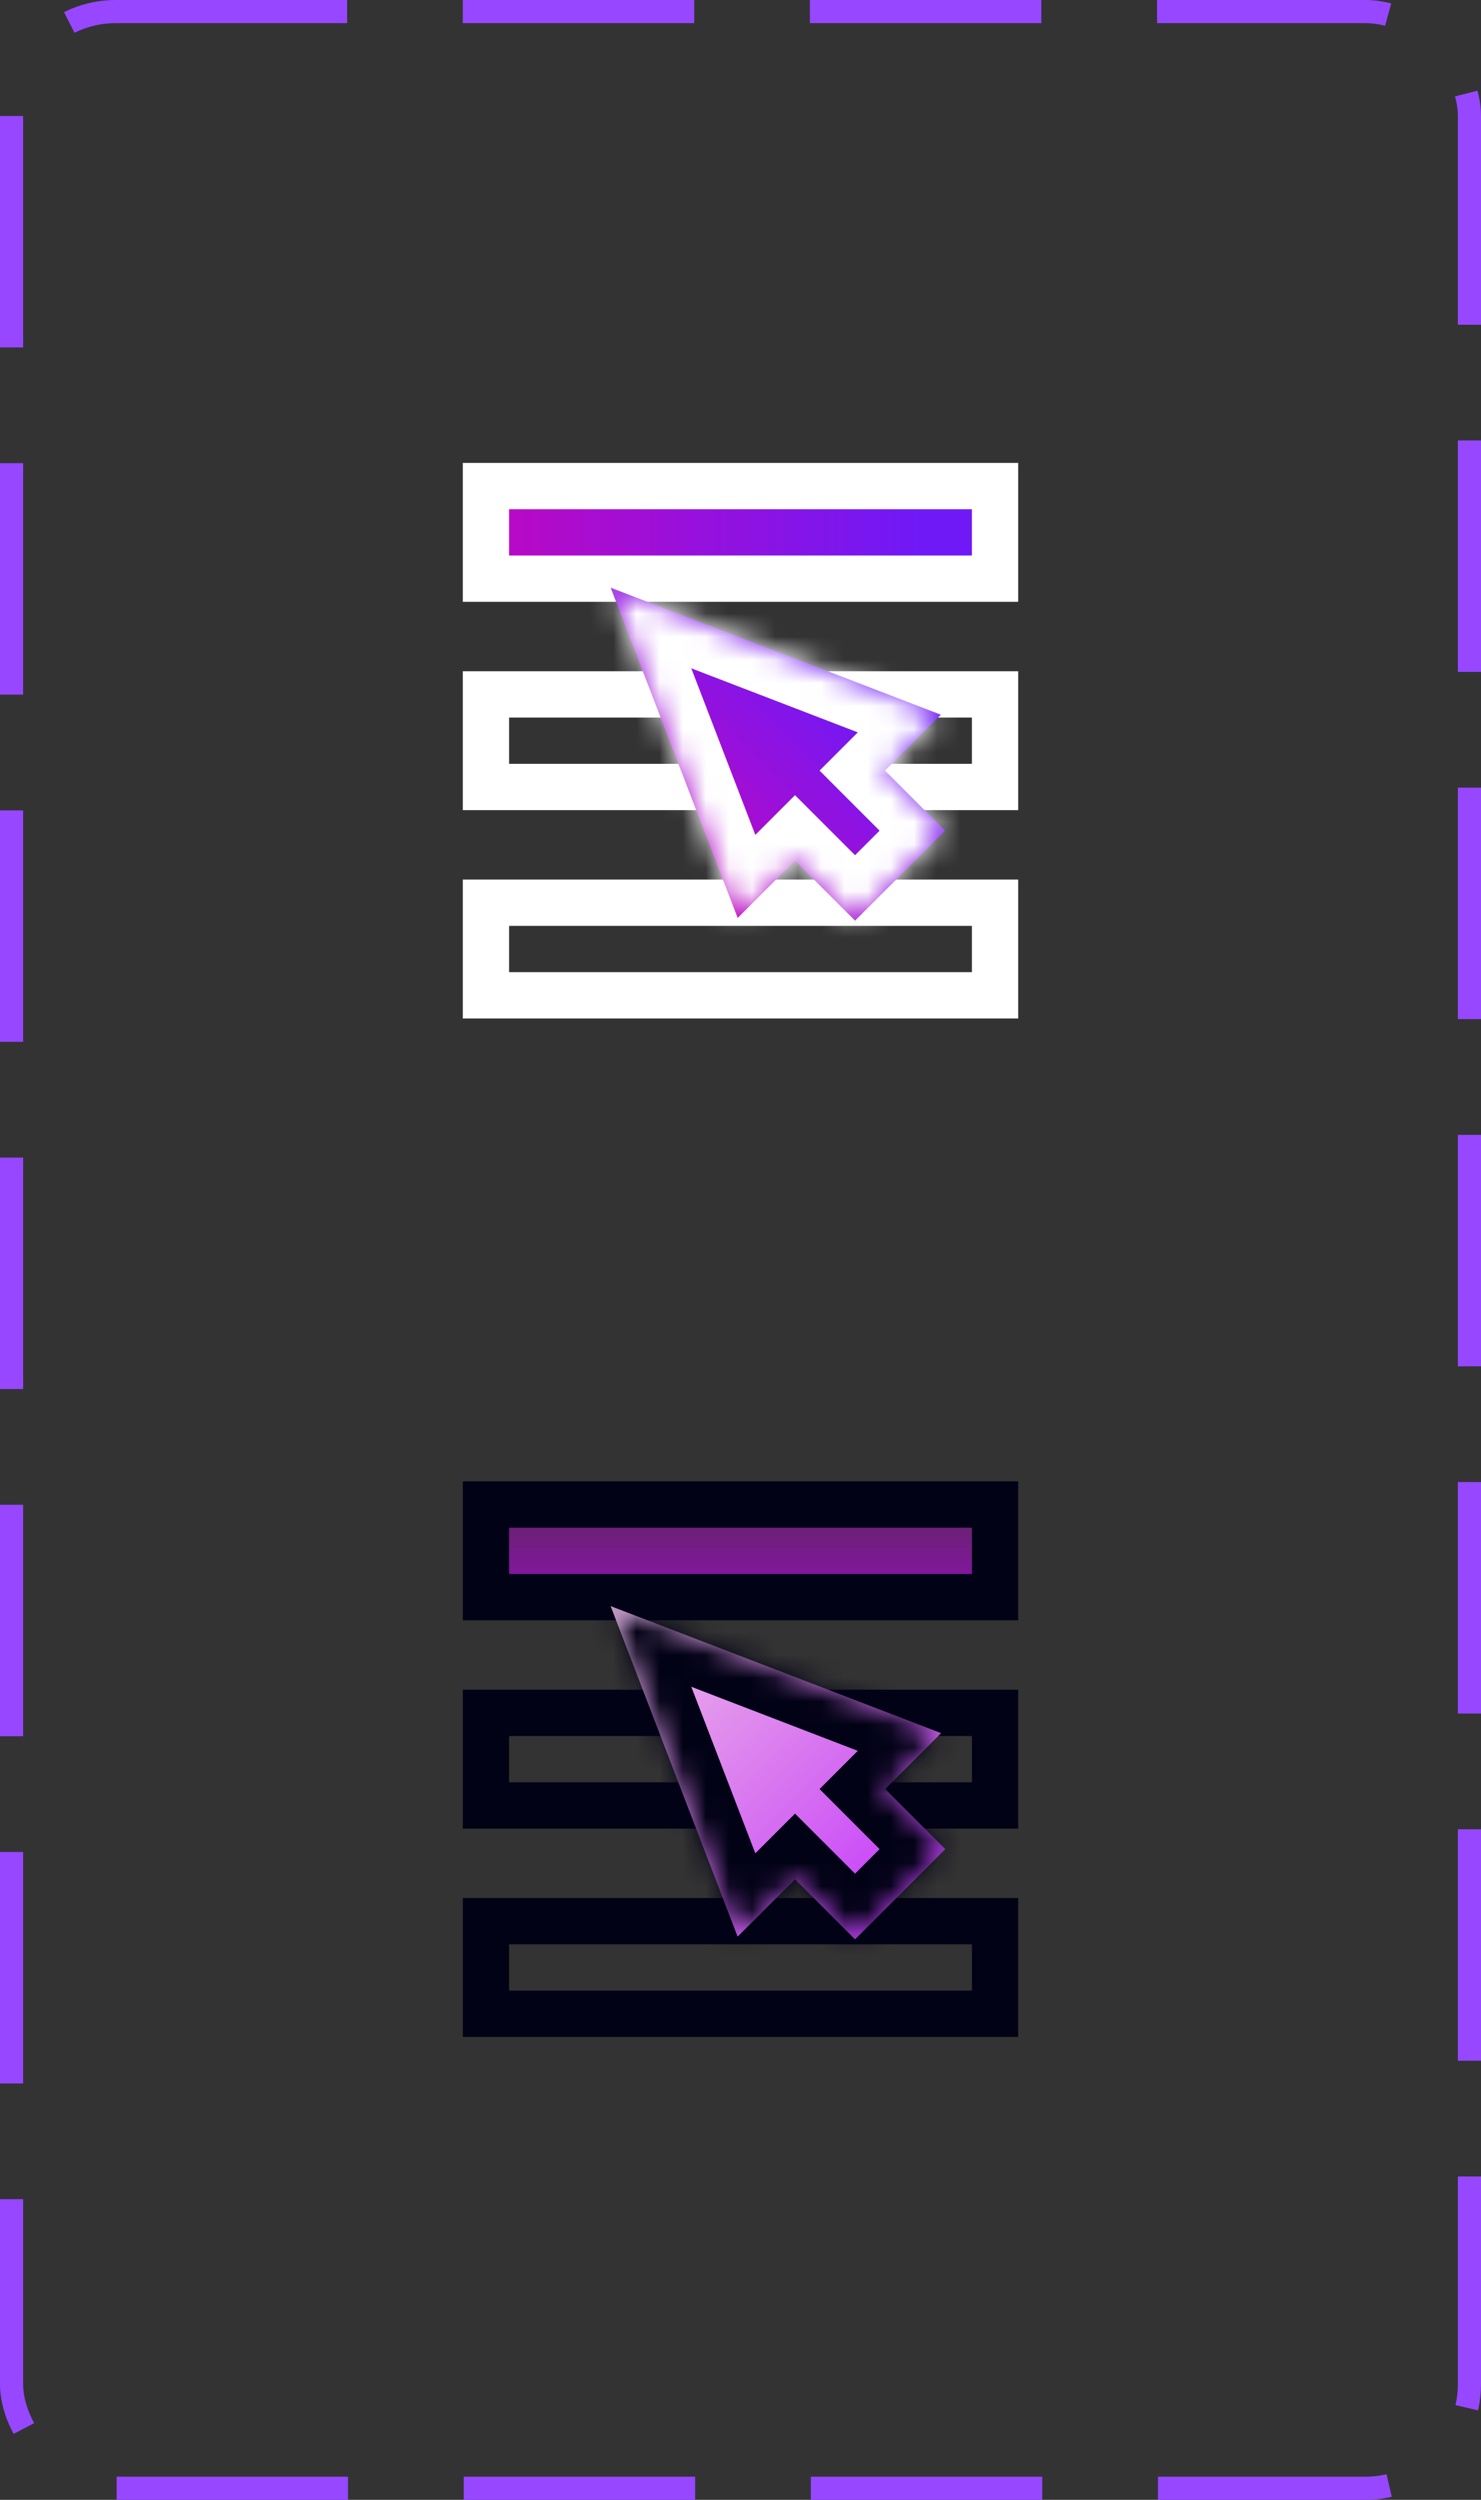 <svg width="64" height="108" viewBox="0 0 64 108" fill="none" xmlns="http://www.w3.org/2000/svg">
<rect x="0" y="0" width="64" height="108" fill="#333333" stroke="none"/>
<rect x="21" y="21" width="22" height="4" fill="url(#paint0_linear_1960_112906)" stroke="white" stroke-width="2"/>
<rect x="21" y="39" width="22" height="4" stroke="white" stroke-width="2"/>
<rect x="21" y="30" width="22" height="4" stroke="white" stroke-width="2"/>
<mask id="path-5-inside-1_1960_112906" fill="white">
<path fill-rule="evenodd" clip-rule="evenodd" d="M31.878 39.659L26.39 25.39L40.659 30.878L38.245 33.292L40.839 35.887L36.95 39.776L34.356 37.181L31.878 39.659Z"/>
</mask>
<path fill-rule="evenodd" clip-rule="evenodd" d="M31.878 39.659L26.39 25.39L40.659 30.878L38.245 33.292L40.839 35.887L36.95 39.776L34.356 37.181L31.878 39.659Z" fill="url(#paint1_linear_1960_112906)"/>
<path d="M26.39 25.39L27.108 23.524L22.908 21.908L24.524 26.108L26.39 25.39ZM31.878 39.659L30.012 40.377L31.116 43.249L33.293 41.073L31.878 39.659ZM40.659 30.878L42.073 32.293L44.25 30.116L41.377 29.012L40.659 30.878ZM38.245 33.292L36.831 31.878L35.417 33.292L36.831 34.707L38.245 33.292ZM40.839 35.887L42.254 37.301L43.668 35.887L42.254 34.472L40.839 35.887ZM36.95 39.776L35.536 41.19L36.95 42.604L38.364 41.19L36.95 39.776ZM34.356 37.181L35.77 35.767L34.356 34.353L32.942 35.767L34.356 37.181ZM24.524 26.108L30.012 40.377L33.745 38.941L28.257 24.672L24.524 26.108ZM41.377 29.012L27.108 23.524L25.672 27.257L39.941 32.745L41.377 29.012ZM39.659 34.707L42.073 32.293L39.245 29.464L36.831 31.878L39.659 34.707ZM36.831 34.707L39.425 37.301L42.254 34.472L39.659 31.878L36.831 34.707ZM39.425 34.472L35.536 38.361L38.364 41.19L42.254 37.301L39.425 34.472ZM38.364 38.361L35.77 35.767L32.942 38.596L35.536 41.19L38.364 38.361ZM33.293 41.073L35.77 38.596L32.942 35.767L30.464 38.245L33.293 41.073Z" fill="white" mask="url(#path-5-inside-1_1960_112906)"/>
<rect x="21" y="65" width="22" height="4" fill="url(#paint2_linear_1960_112906)" stroke="#020216" stroke-width="2"/>
<rect x="21" y="83" width="22" height="4" stroke="#020216" stroke-width="2"/>
<rect x="21" y="74" width="22" height="4" stroke="#020216" stroke-width="2"/>
<path fill-rule="evenodd" clip-rule="evenodd" d="M31.878 83.659L26.39 69.39L40.659 74.878L38.245 77.292L40.839 79.887L36.95 83.776L34.356 81.181L31.878 83.659Z" fill="white"/>
<mask id="path-11-inside-2_1960_112906" fill="white">
<path fill-rule="evenodd" clip-rule="evenodd" d="M31.878 83.659L26.39 69.39L40.659 74.878L38.245 77.292L40.839 79.887L36.95 83.776L34.356 81.181L31.878 83.659Z"/>
</mask>
<path fill-rule="evenodd" clip-rule="evenodd" d="M31.878 83.659L26.39 69.39L40.659 74.878L38.245 77.292L40.839 79.887L36.95 83.776L34.356 81.181L31.878 83.659Z" fill="url(#paint3_linear_1960_112906)"/>
<path d="M26.39 69.39L27.108 67.524L22.908 65.908L24.524 70.108L26.39 69.39ZM31.878 83.659L30.012 84.377L31.116 87.249L33.293 85.073L31.878 83.659ZM40.659 74.878L42.073 76.293L44.25 74.116L41.377 73.012L40.659 74.878ZM38.245 77.292L36.831 75.878L35.417 77.292L36.831 78.707L38.245 77.292ZM40.839 79.887L42.254 81.301L43.668 79.887L42.254 78.472L40.839 79.887ZM36.95 83.776L35.536 85.19L36.95 86.604L38.364 85.19L36.95 83.776ZM34.356 81.181L35.77 79.767L34.356 78.353L32.942 79.767L34.356 81.181ZM24.524 70.108L30.012 84.377L33.745 82.941L28.257 68.672L24.524 70.108ZM41.377 73.012L27.108 67.524L25.672 71.257L39.941 76.745L41.377 73.012ZM39.659 78.707L42.073 76.293L39.245 73.464L36.831 75.878L39.659 78.707ZM36.831 78.707L39.425 81.301L42.254 78.472L39.659 75.878L36.831 78.707ZM39.425 78.472L35.536 82.362L38.364 85.19L42.254 81.301L39.425 78.472ZM38.364 82.362L35.77 79.767L32.942 82.596L35.536 85.19L38.364 82.362ZM33.293 85.073L35.77 82.596L32.942 79.767L30.464 82.245L33.293 85.073Z" fill="#020216" mask="url(#path-11-inside-2_1960_112906)"/>
<rect x="0.5" y="0.5" width="63" height="107" rx="4.5" stroke="#9747FF" stroke-dasharray="10 5"/>
<defs>
<linearGradient id="paint0_linear_1960_112906" x1="20" y1="22.998" x2="44" y2="22.998" gradientUnits="userSpaceOnUse">
<stop stop-color="#BF08C0"/>
<stop offset="0.833" stop-color="#6F19F7"/>
</linearGradient>
<linearGradient id="paint1_linear_1960_112906" x1="28.232" y1="36.012" x2="37.012" y2="27.232" gradientUnits="userSpaceOnUse">
<stop stop-color="#BF08C0"/>
<stop offset="0.833" stop-color="#6F19F7"/>
</linearGradient>
<linearGradient id="paint2_linear_1960_112906" x1="32" y1="64" x2="32" y2="70" gradientUnits="userSpaceOnUse">
<stop stop-color="#BF08C0" stop-opacity="0.25"/>
<stop offset="1" stop-color="#B301FC" stop-opacity="0.75"/>
</linearGradient>
<linearGradient id="paint3_linear_1960_112906" x1="26.39" y1="69.39" x2="38.863" y2="81.863" gradientUnits="userSpaceOnUse">
<stop stop-color="#BF08C0" stop-opacity="0.25"/>
<stop offset="1" stop-color="#B301FC" stop-opacity="0.75"/>
</linearGradient>
</defs>
</svg>
